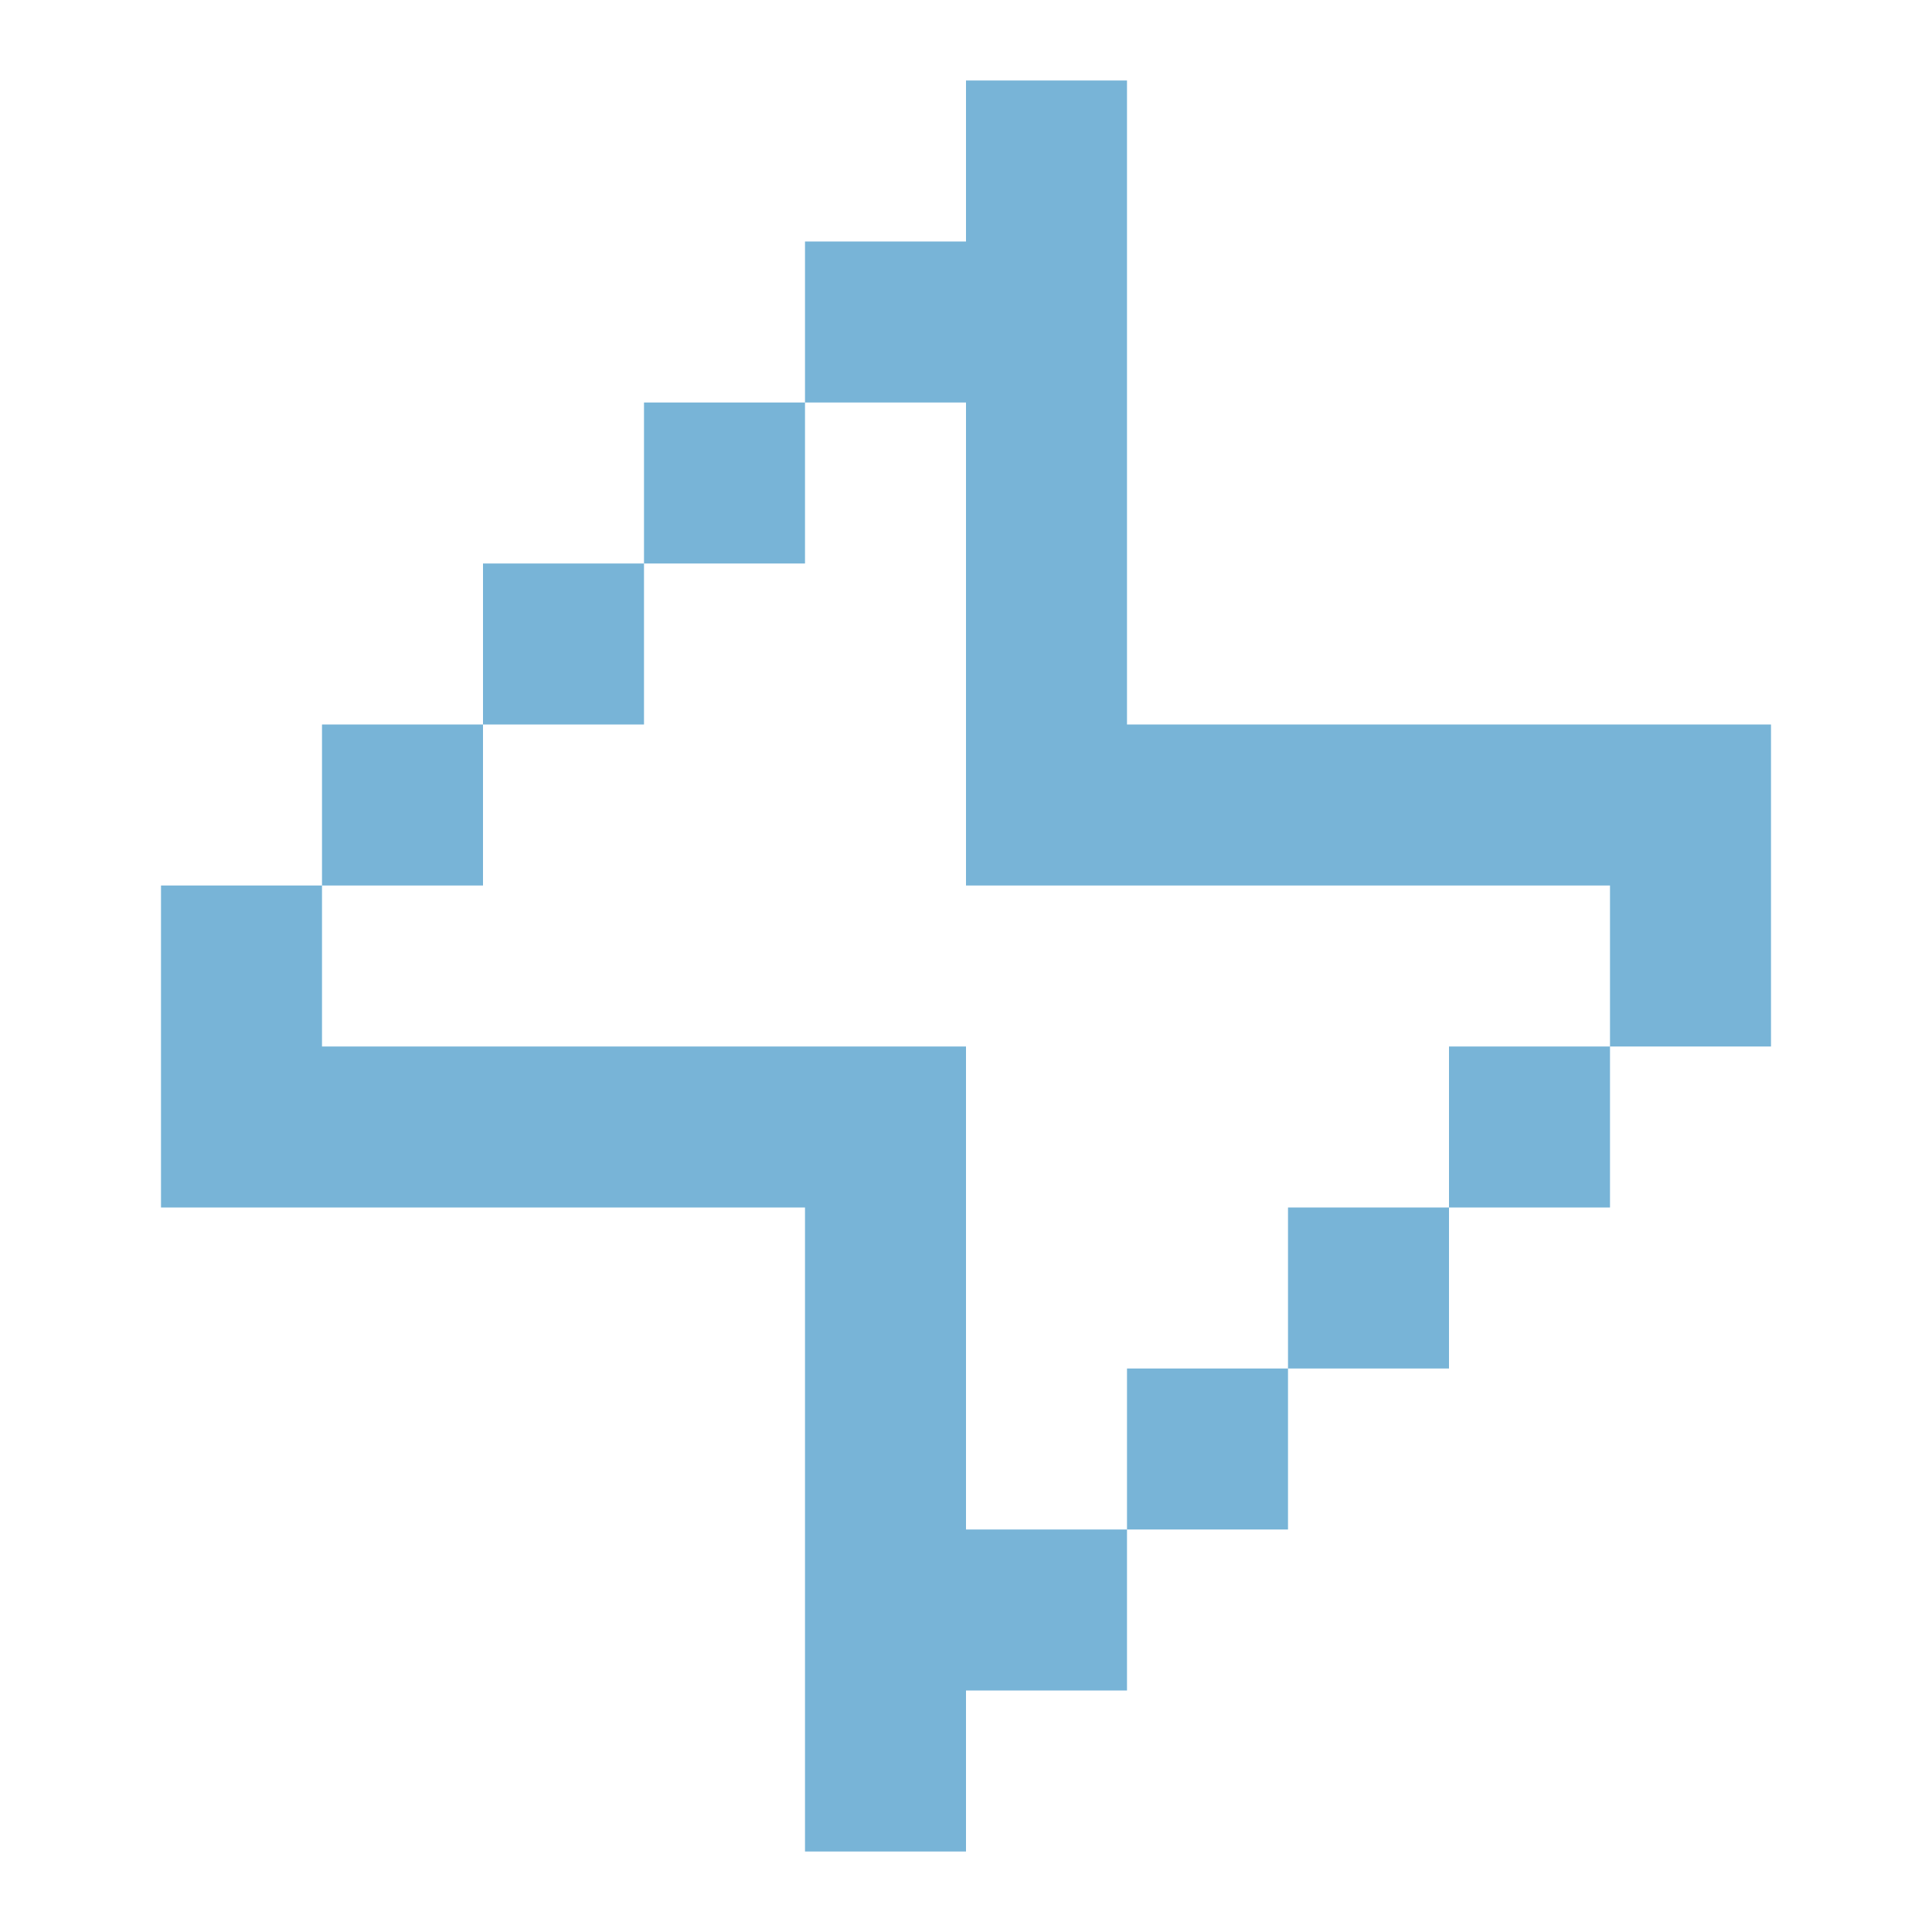 <svg width="48" height="48" viewBox="0 0 48 48" fill="none" xmlns="http://www.w3.org/2000/svg">
<path d="M24 2H28V18H44V26H40V22H24V10H20V6H24V2ZM16 14V10H20V14H16ZM12 18V14H16V18H12ZM8 22V18H12V22H8ZM28 38V42H24V46H20V30H4V22H8V26H24V38H28ZM32 34V38H28V34H32ZM36 30V34H32V30H36ZM36 30H40V26H36V30Z" fill="#78B4D7"/>
</svg>

